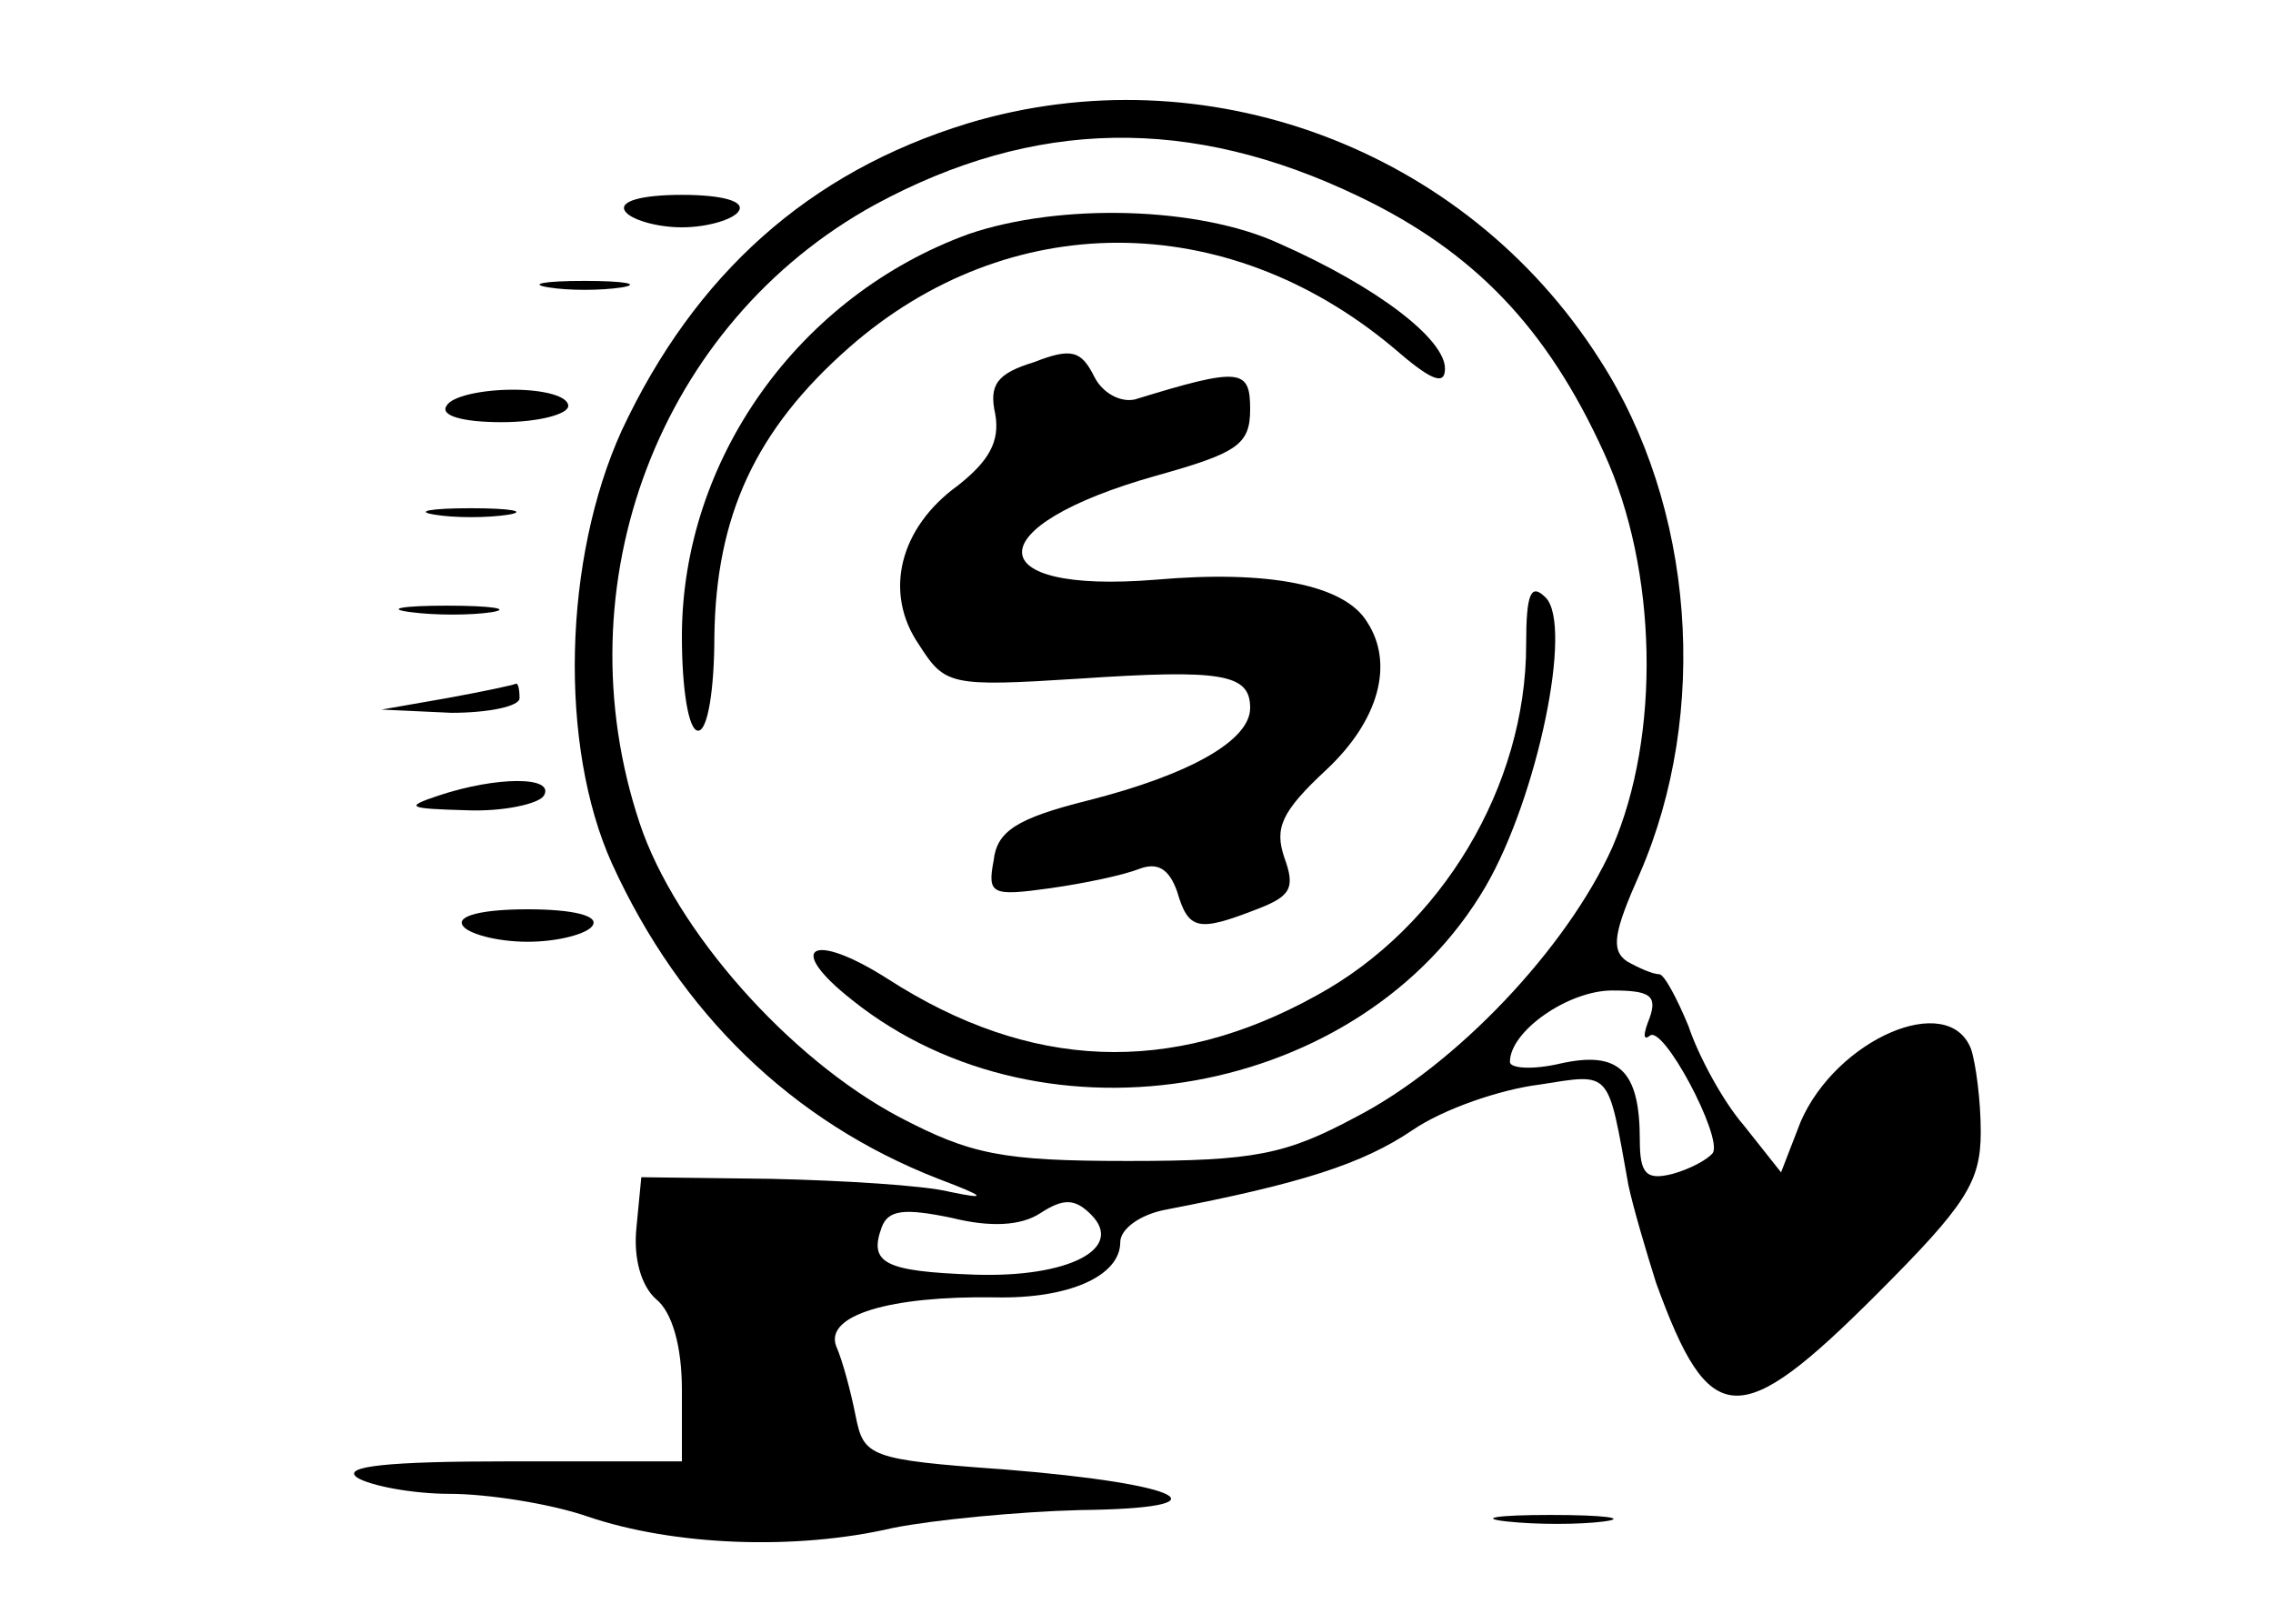 <?xml version="1.0" standalone="no"?>
<!DOCTYPE svg PUBLIC "-//W3C//DTD SVG 20010904//EN"
 "http://www.w3.org/TR/2001/REC-SVG-20010904/DTD/svg10.dtd">
<svg version="1.0" xmlns="http://www.w3.org/2000/svg"
 width="140pt" height="100pt" viewBox="0 0 140 100"
 preserveAspectRatio="xMidYMid meet">

<g transform="translate(0,100) scale(0.1,-0.1)"
fill="#000000" stroke="none">
<path d="M596 924 c-98 -30 -168 -93 -213 -189 -36 -79 -39 -194 -6 -267 42
-92 111 -159 201 -194 29 -11 31 -13 7 -8 -16 4 -66 7 -110 8 l-80 1 -3 -31
c-2 -19 3 -36 12 -44 10 -8 16 -29 16 -56 l0 -44 -107 0 c-74 0 -103 -3 -93
-10 8 -5 34 -10 57 -10 23 0 62 -6 85 -14 53 -18 128 -21 188 -7 25 5 77 10
115 11 93 1 66 16 -46 25 -84 6 -87 8 -92 33 -3 15 -8 34 -12 43 -7 19 33 31
98 30 45 -1 77 13 77 34 0 8 12 17 28 20 83 16 121 28 152 49 19 13 54 25 78
28 45 7 42 10 55 -62 3 -14 11 -41 17 -60 33 -91 51 -92 136 -7 55 55 64 69
64 100 0 19 -3 42 -6 51 -14 36 -83 6 -105 -45 l-12 -31 -23 29 c-13 15 -28
43 -34 61 -7 17 -15 32 -18 32 -4 0 -13 4 -20 8 -10 7 -8 18 8 54 43 99 34
226 -25 317 -83 130 -243 189 -389 145z m241 -45 c71 -34 116 -81 151 -158 33
-72 35 -174 5 -243 -28 -62 -96 -134 -158 -166 -43 -23 -62 -27 -140 -27 -78
0 -97 4 -141 27 -68 36 -138 115 -160 181 -49 147 12 308 145 381 98 53 194
55 298 5z m179 -506 c-4 -10 -4 -14 0 -11 8 8 45 -62 39 -72 -3 -4 -14 -10
-25 -13 -16 -4 -20 0 -20 21 0 43 -13 55 -49 47 -17 -4 -31 -3 -31 1 0 19 36
44 63 44 23 0 28 -3 23 -17z m-375 -120 c14 9 21 9 31 -1 21 -21 -14 -39 -72
-37 -55 2 -65 7 -57 29 4 11 14 12 43 6 24 -6 43 -5 55 3z"/>
<path d="M597 856 c-105 -38 -177 -139 -177 -248 0 -32 4 -58 10 -58 6 0 10
26 10 58 1 74 25 127 83 178 98 86 232 86 335 0 23 -20 32 -24 32 -13 0 18
-41 50 -102 77 -50 23 -135 25 -191 6z"/>
<path d="M637 777 c-23 -7 -28 -14 -24 -32 3 -17 -4 -29 -23 -44 -36 -26 -46
-66 -24 -98 16 -25 19 -26 98 -21 89 6 106 3 106 -18 0 -20 -37 -41 -100 -57
-44 -11 -56 -19 -58 -37 -4 -21 -1 -22 35 -17 21 3 45 8 55 12 11 4 18 0 23
-14 7 -24 13 -25 49 -11 21 8 24 13 17 32 -6 18 -2 28 26 54 32 30 42 65 25
91 -14 23 -61 32 -130 26 -110 -9 -110 33 0 64 50 14 58 19 58 41 0 25 -6 26
-71 6 -9 -2 -20 4 -25 14 -8 16 -14 18 -37 9z"/>
<path d="M940 603 c0 -87 -52 -174 -129 -216 -90 -50 -177 -46 -264 10 -47 30
-64 20 -22 -13 119 -95 314 -60 390 70 32 55 54 161 37 178 -9 9 -12 3 -12
-29z"/>
<path d="M385 870 c3 -5 19 -10 35 -10 16 0 32 5 35 10 4 6 -10 10 -35 10 -25
0 -39 -4 -35 -10z"/>
<path d="M338 823 c12 -2 32 -2 45 0 12 2 2 4 -23 4 -25 0 -35 -2 -22 -4z"/>
<path d="M275 750 c-4 -6 10 -10 34 -10 23 0 41 5 41 10 0 6 -15 10 -34 10
-19 0 -38 -4 -41 -10z"/>
<path d="M268 683 c12 -2 32 -2 45 0 12 2 2 4 -23 4 -25 0 -35 -2 -22 -4z"/>
<path d="M253 623 c15 -2 37 -2 50 0 12 2 0 4 -28 4 -27 0 -38 -2 -22 -4z"/>
<path d="M275 570 l-40 -7 43 -2 c23 0 42 4 42 9 0 6 -1 9 -2 9 -2 -1 -21 -5
-43 -9z"/>
<path d="M270 510 c-21 -7 -19 -8 17 -9 23 -1 45 4 48 9 7 12 -29 12 -65 0z"/>
<path d="M285 430 c3 -5 21 -10 40 -10 19 0 37 5 40 10 4 6 -12 10 -40 10 -28
0 -44 -4 -40 -10z"/>
<path d="M928 63 c18 -2 45 -2 60 0 15 2 0 4 -33 4 -33 0 -45 -2 -27 -4z"/>
</g>
</svg>
